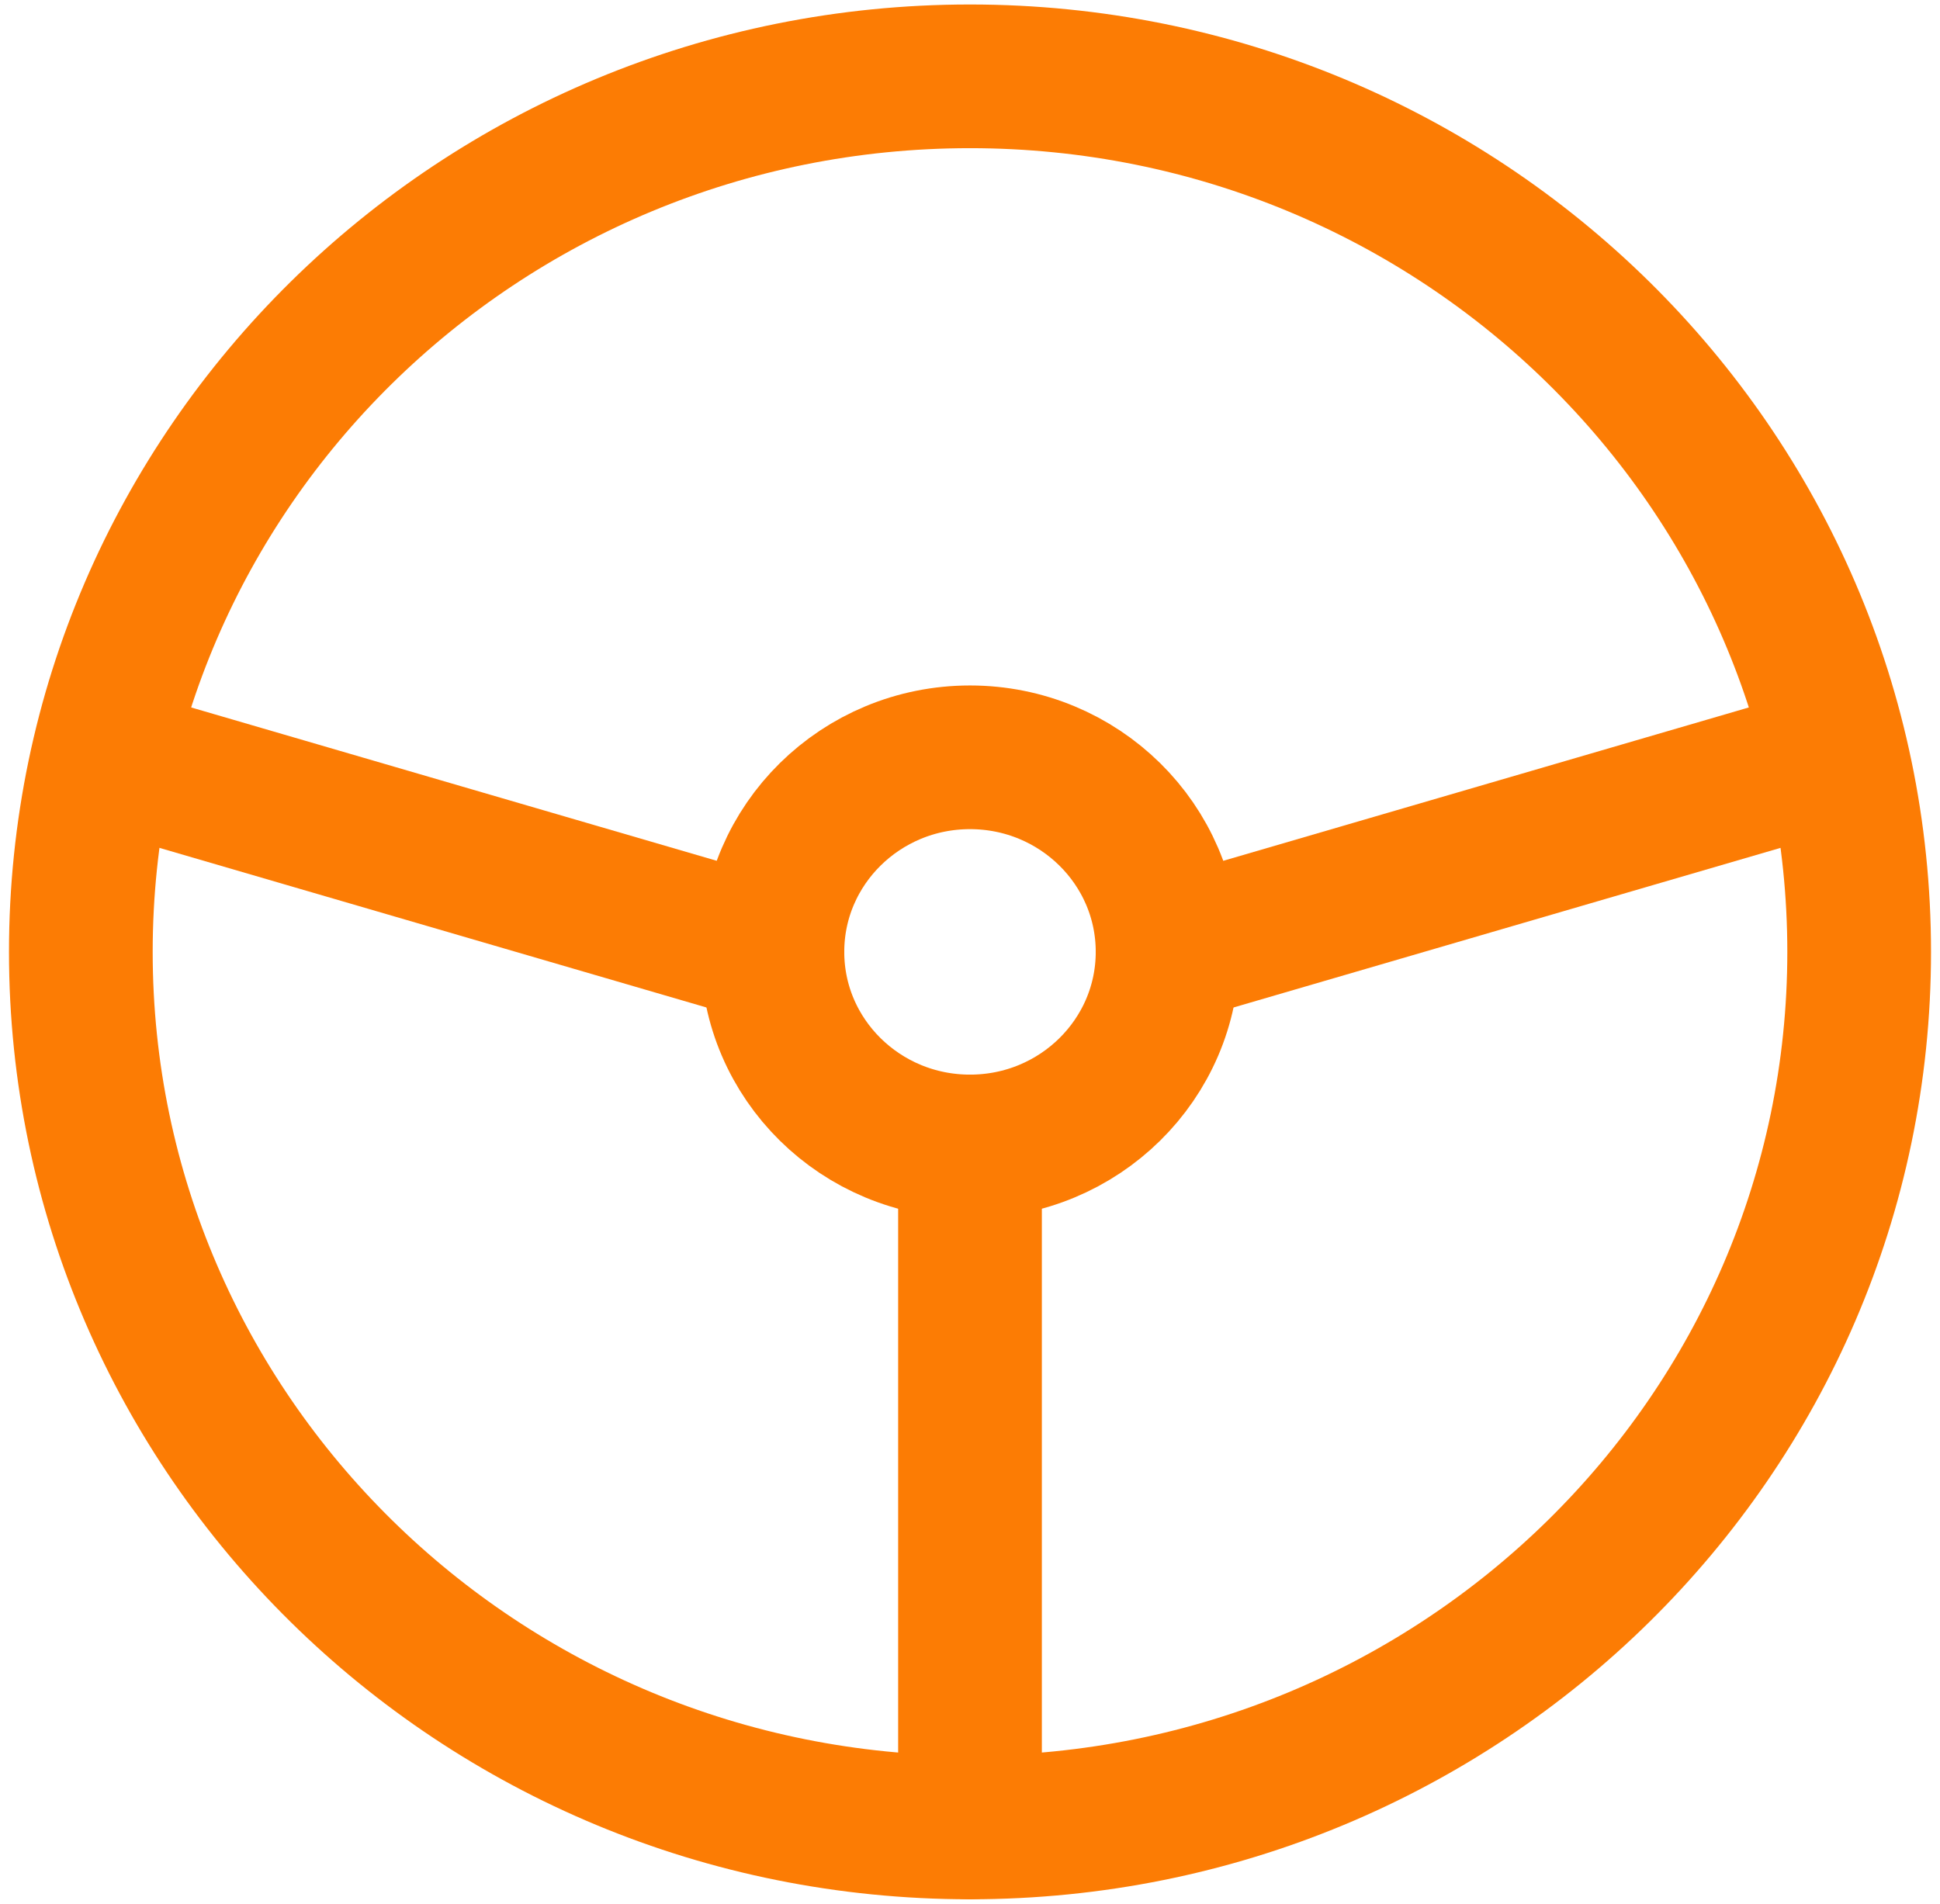 <svg width="54" height="53" viewBox="0 0 54 53" fill="none" xmlns="http://www.w3.org/2000/svg">
<path d="M27 50.875C40.669 50.875 51.75 39.962 51.75 26.5C51.75 13.038 40.669 2.125 27 2.125C13.331 2.125 2.25 13.038 2.25 26.5C2.25 39.962 13.331 50.875 27 50.875Z" stroke="#FC7C04" stroke-width="4" stroke-linecap="round" stroke-linejoin="round"/>
<path d="M27 31.917C30.038 31.917 32.5 29.491 32.5 26.5C32.5 23.509 30.038 21.083 27 21.083C23.962 21.083 21.5 23.509 21.5 26.5C21.5 29.491 23.962 31.917 27 31.917Z" stroke="#FC7C04" stroke-width="4" stroke-linecap="round" stroke-linejoin="round"/>
<path d="M27 31.917V50.875" stroke="#FC7C04" stroke-width="4" stroke-linecap="round" stroke-linejoin="round"/>
<path d="M21.5 26.5L2.938 21.083" stroke="#FC7C04" stroke-width="4" stroke-linecap="round" stroke-linejoin="round"/>
<path d="M32.5 26.5L51.062 21.083" stroke="#FC7C04" stroke-width="4" stroke-linecap="round" stroke-linejoin="round"/>
</svg>
